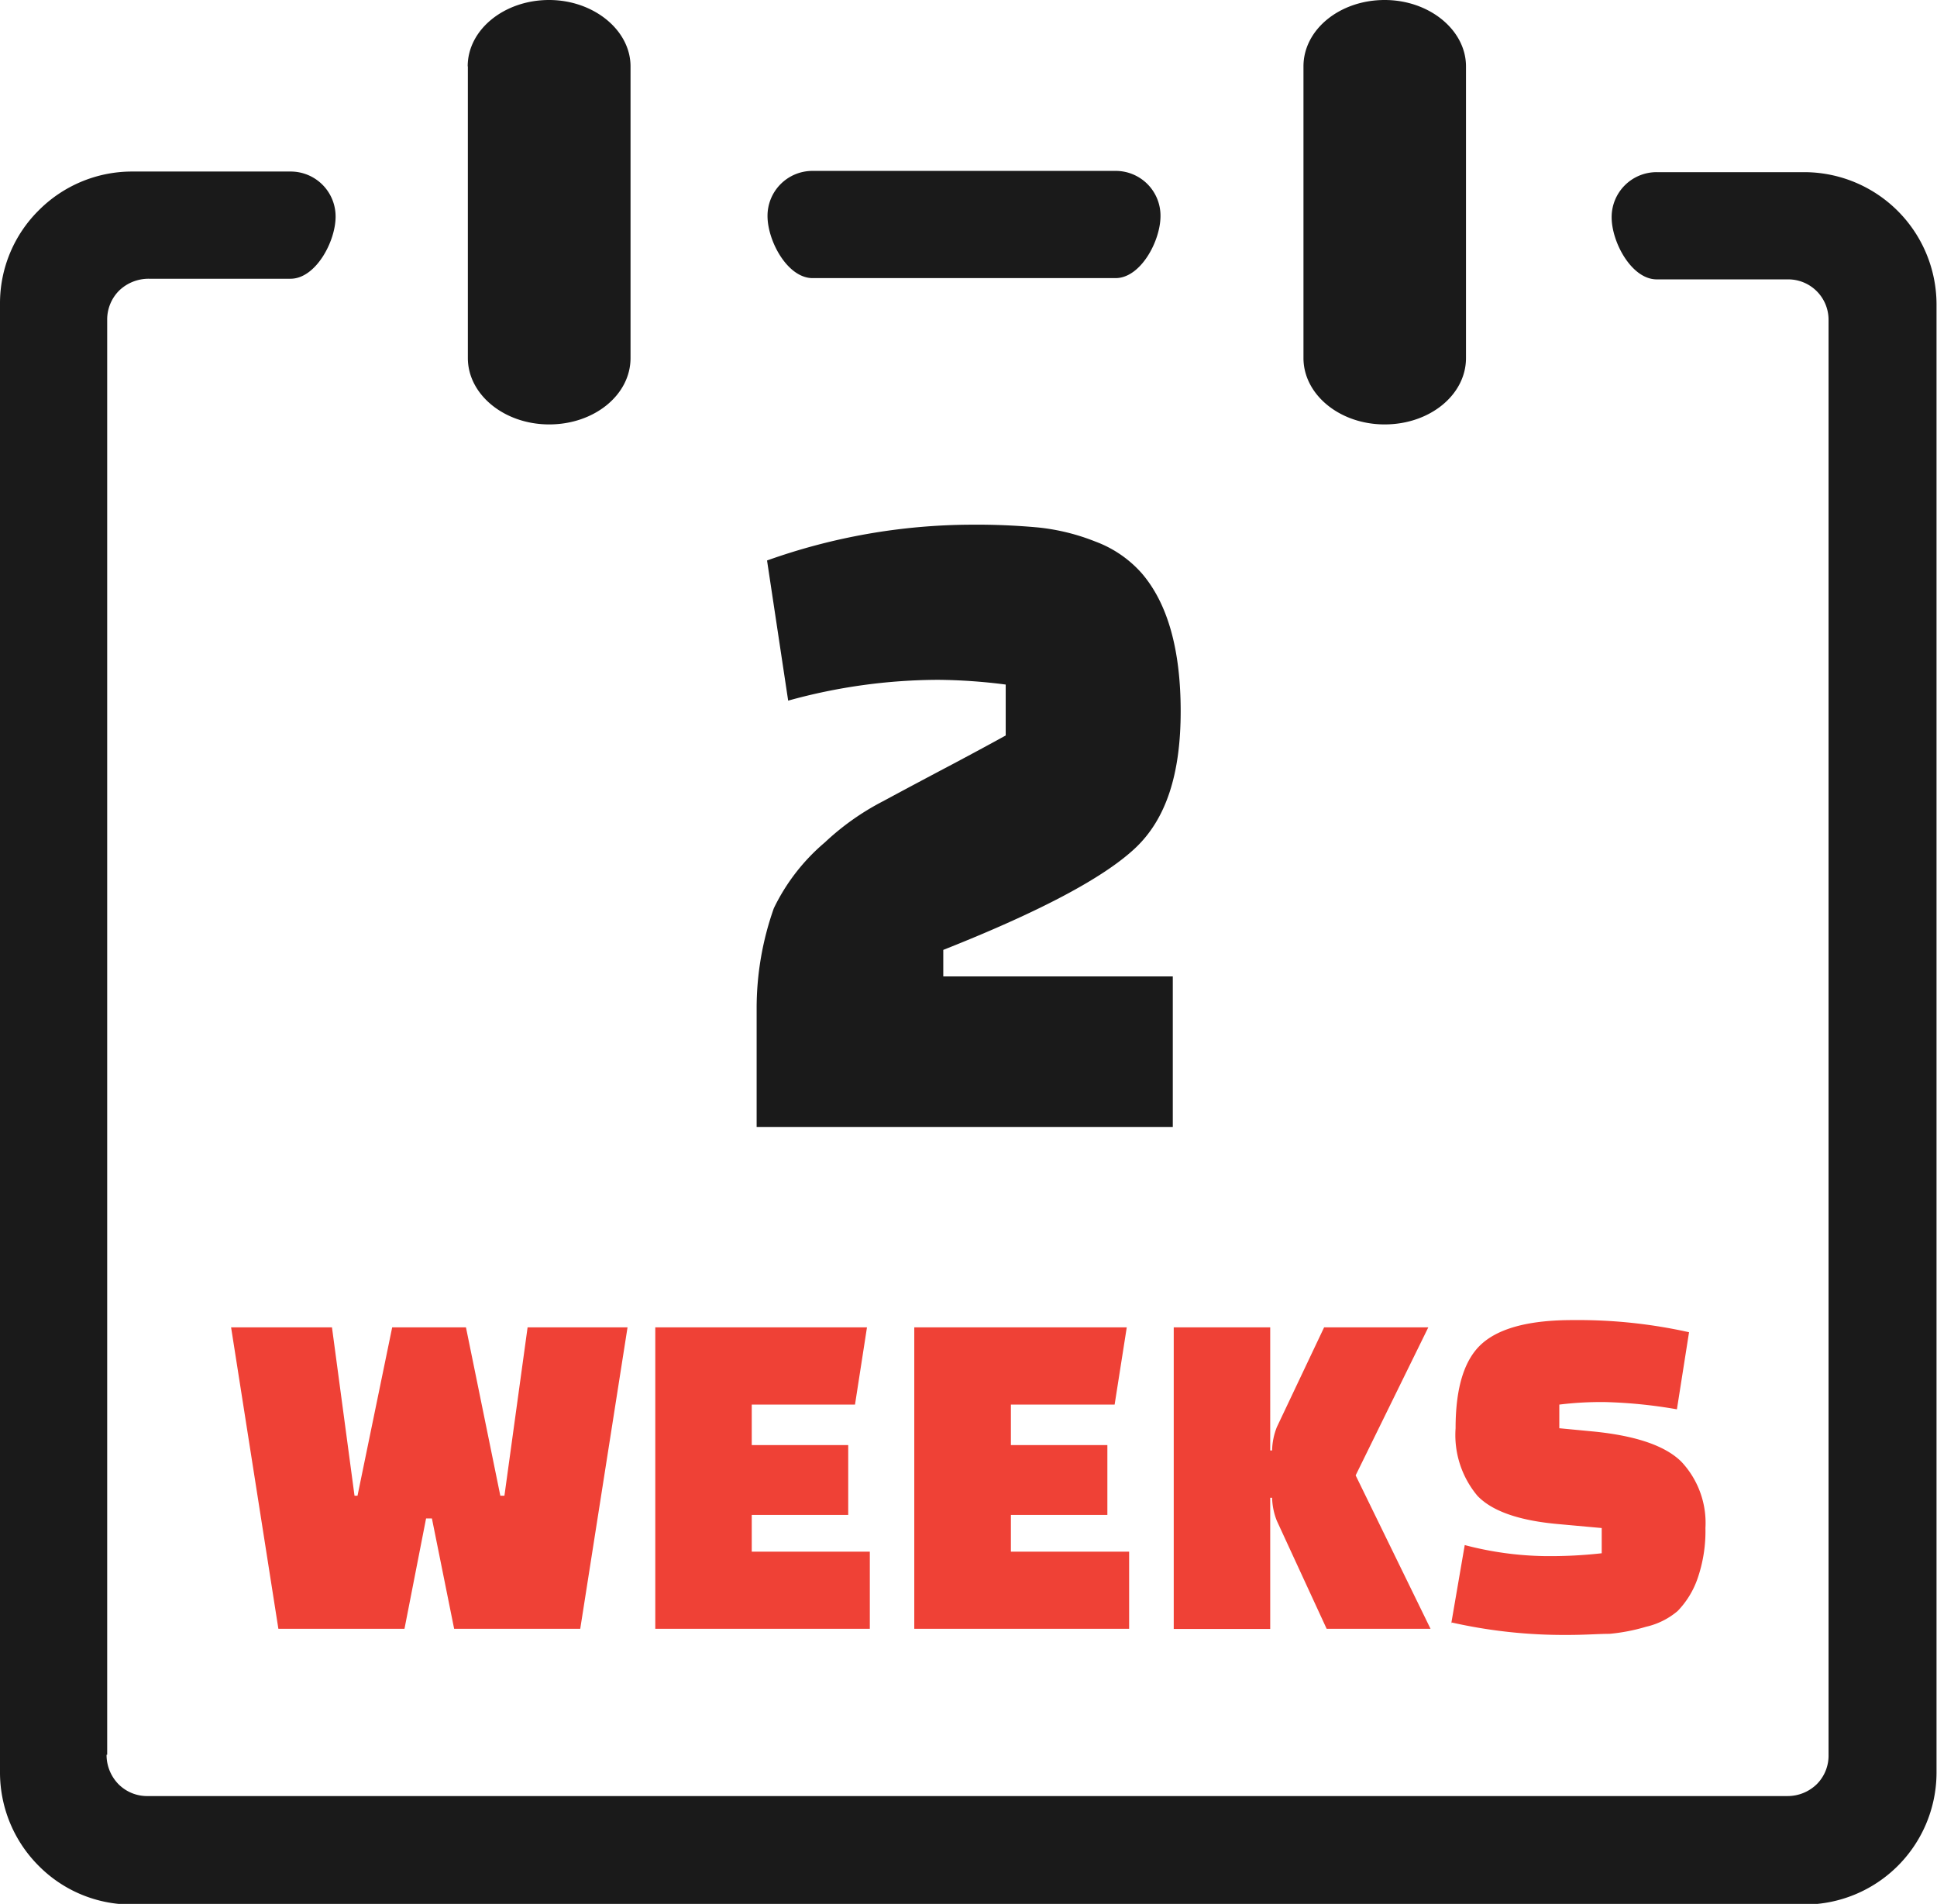 <svg id="Layer_1" data-name="Layer 1" xmlns="http://www.w3.org/2000/svg" viewBox="0 0 122.88 120.76"><defs><style>.cls-1{fill:#ef4136;}.cls-2{fill:#1a1a1a;}</style></defs><title>two-weeks</title><path class="cls-1" d="M33.42,84.19h6.39l-3,19.12h-8l-1.41-7h-.37l-1.37,7h-8l-3-19.12h6.4l1.43,10.68h.19l2.2-10.68h4.68l2.18,10.68H32l1.47-10.68Zm20.39,11.9H47.69v2.33h7.49v4.89H41.57V84.19H55l-.76,4.9H47.69v2.57h6.12v4.43Zm16.44,0H64.13v2.33h7.5v4.89H58V84.19H71.48l-.77,4.9H64.13v2.57h6.12v4.43ZM80.58,95v8.32H74.46V84.19h6.12V92h.12A4.25,4.25,0,0,1,81,90.52l3-6.33h6.61L86,93.58l4.75,9.73H84.16L81,96.46A4.25,4.25,0,0,1,80.7,95Zm11.48,8,.86-5a21.09,21.09,0,0,0,5.06.7,29.25,29.25,0,0,0,3.63-.18V96.92l-2.75-.25q-3.73-.33-5.13-1.79a6,6,0,0,1-1.39-4.29q0-3.91,1.7-5.39t5.77-1.47a32.31,32.31,0,0,1,7.34.77l-.77,4.89a30.78,30.78,0,0,0-4.56-.46,21.63,21.63,0,0,0-2.9.16v1.5l2.2.21c2.67.27,4.52.9,5.54,1.91a5.67,5.67,0,0,1,1.53,4.21,9.17,9.17,0,0,1-.52,3.26,5.59,5.59,0,0,1-1.24,2,4.69,4.69,0,0,1-2,1,11.86,11.86,0,0,1-2.32.45c-.66,0-1.54.07-2.64.07a32.43,32.43,0,0,1-7.38-.79Z"/><path class="cls-2" d="M82.69,4.21C82.69,1.87,85,0,87.84,0S93,1.91,93,4.21v18.5c0,2.34-2.3,4.21-5.16,4.21s-5.15-1.9-5.15-4.21V4.21ZM50,44.44l-1.34-8.89a38.87,38.87,0,0,1,12.94-2.27,42.57,42.57,0,0,1,4.3.18,13.56,13.56,0,0,1,3.59.89,7.32,7.32,0,0,1,2.93,2c1.65,1.91,2.48,4.84,2.48,8.77S74,51.94,72,53.81s-6,4-12.16,6.44v1.68H74.4v9.55H48V64a19,19,0,0,1,1.09-6.39,12.68,12.68,0,0,1,3.24-4.18A16.26,16.26,0,0,1,56,50.83q2.34-1.26,4.43-2.36c1.39-.74,2.52-1.35,3.37-1.82V43.42a35.33,35.33,0,0,0-4.27-.3A35.85,35.85,0,0,0,50,44.44ZM29.67,4.21C29.67,1.87,32,0,34.83,0S40,1.91,40,4.21v18.5c0,2.34-2.3,4.21-5.16,4.21s-5.16-1.9-5.16-4.21V4.21ZM6.76,111.3a2.66,2.66,0,0,0,.76,1.87,2.56,2.56,0,0,0,1.87.75h104a2.65,2.65,0,0,0,1.86-.75,2.56,2.56,0,0,0,.75-1.87v-91a2.56,2.56,0,0,0-2.57-2.58h-8.33c-1.59,0-2.86-2.35-2.86-3.94a2.85,2.85,0,0,1,2.86-2.86h9.41a8.4,8.4,0,0,1,8.34,8.34v93.2a8.38,8.38,0,0,1-8.34,8.34H8.34a8.28,8.28,0,0,1-5.88-2.45A8.37,8.37,0,0,1,0,112.42V19.22a8.29,8.29,0,0,1,2.46-5.88,8.35,8.35,0,0,1,5.88-2.46H18.43a2.85,2.85,0,0,1,2.86,2.86c0,1.59-1.27,3.94-2.86,3.94h-9a2.69,2.69,0,0,0-1.87.75A2.59,2.59,0,0,0,6.8,20.3c0,28.81,0,62.06,0,91ZM51.55,17.64c-1.59,0-2.86-2.35-2.86-3.94a2.85,2.85,0,0,1,2.86-2.86H70.77a2.84,2.84,0,0,1,2.85,2.86c0,1.59-1.26,3.94-2.85,3.94Z"/></svg>
